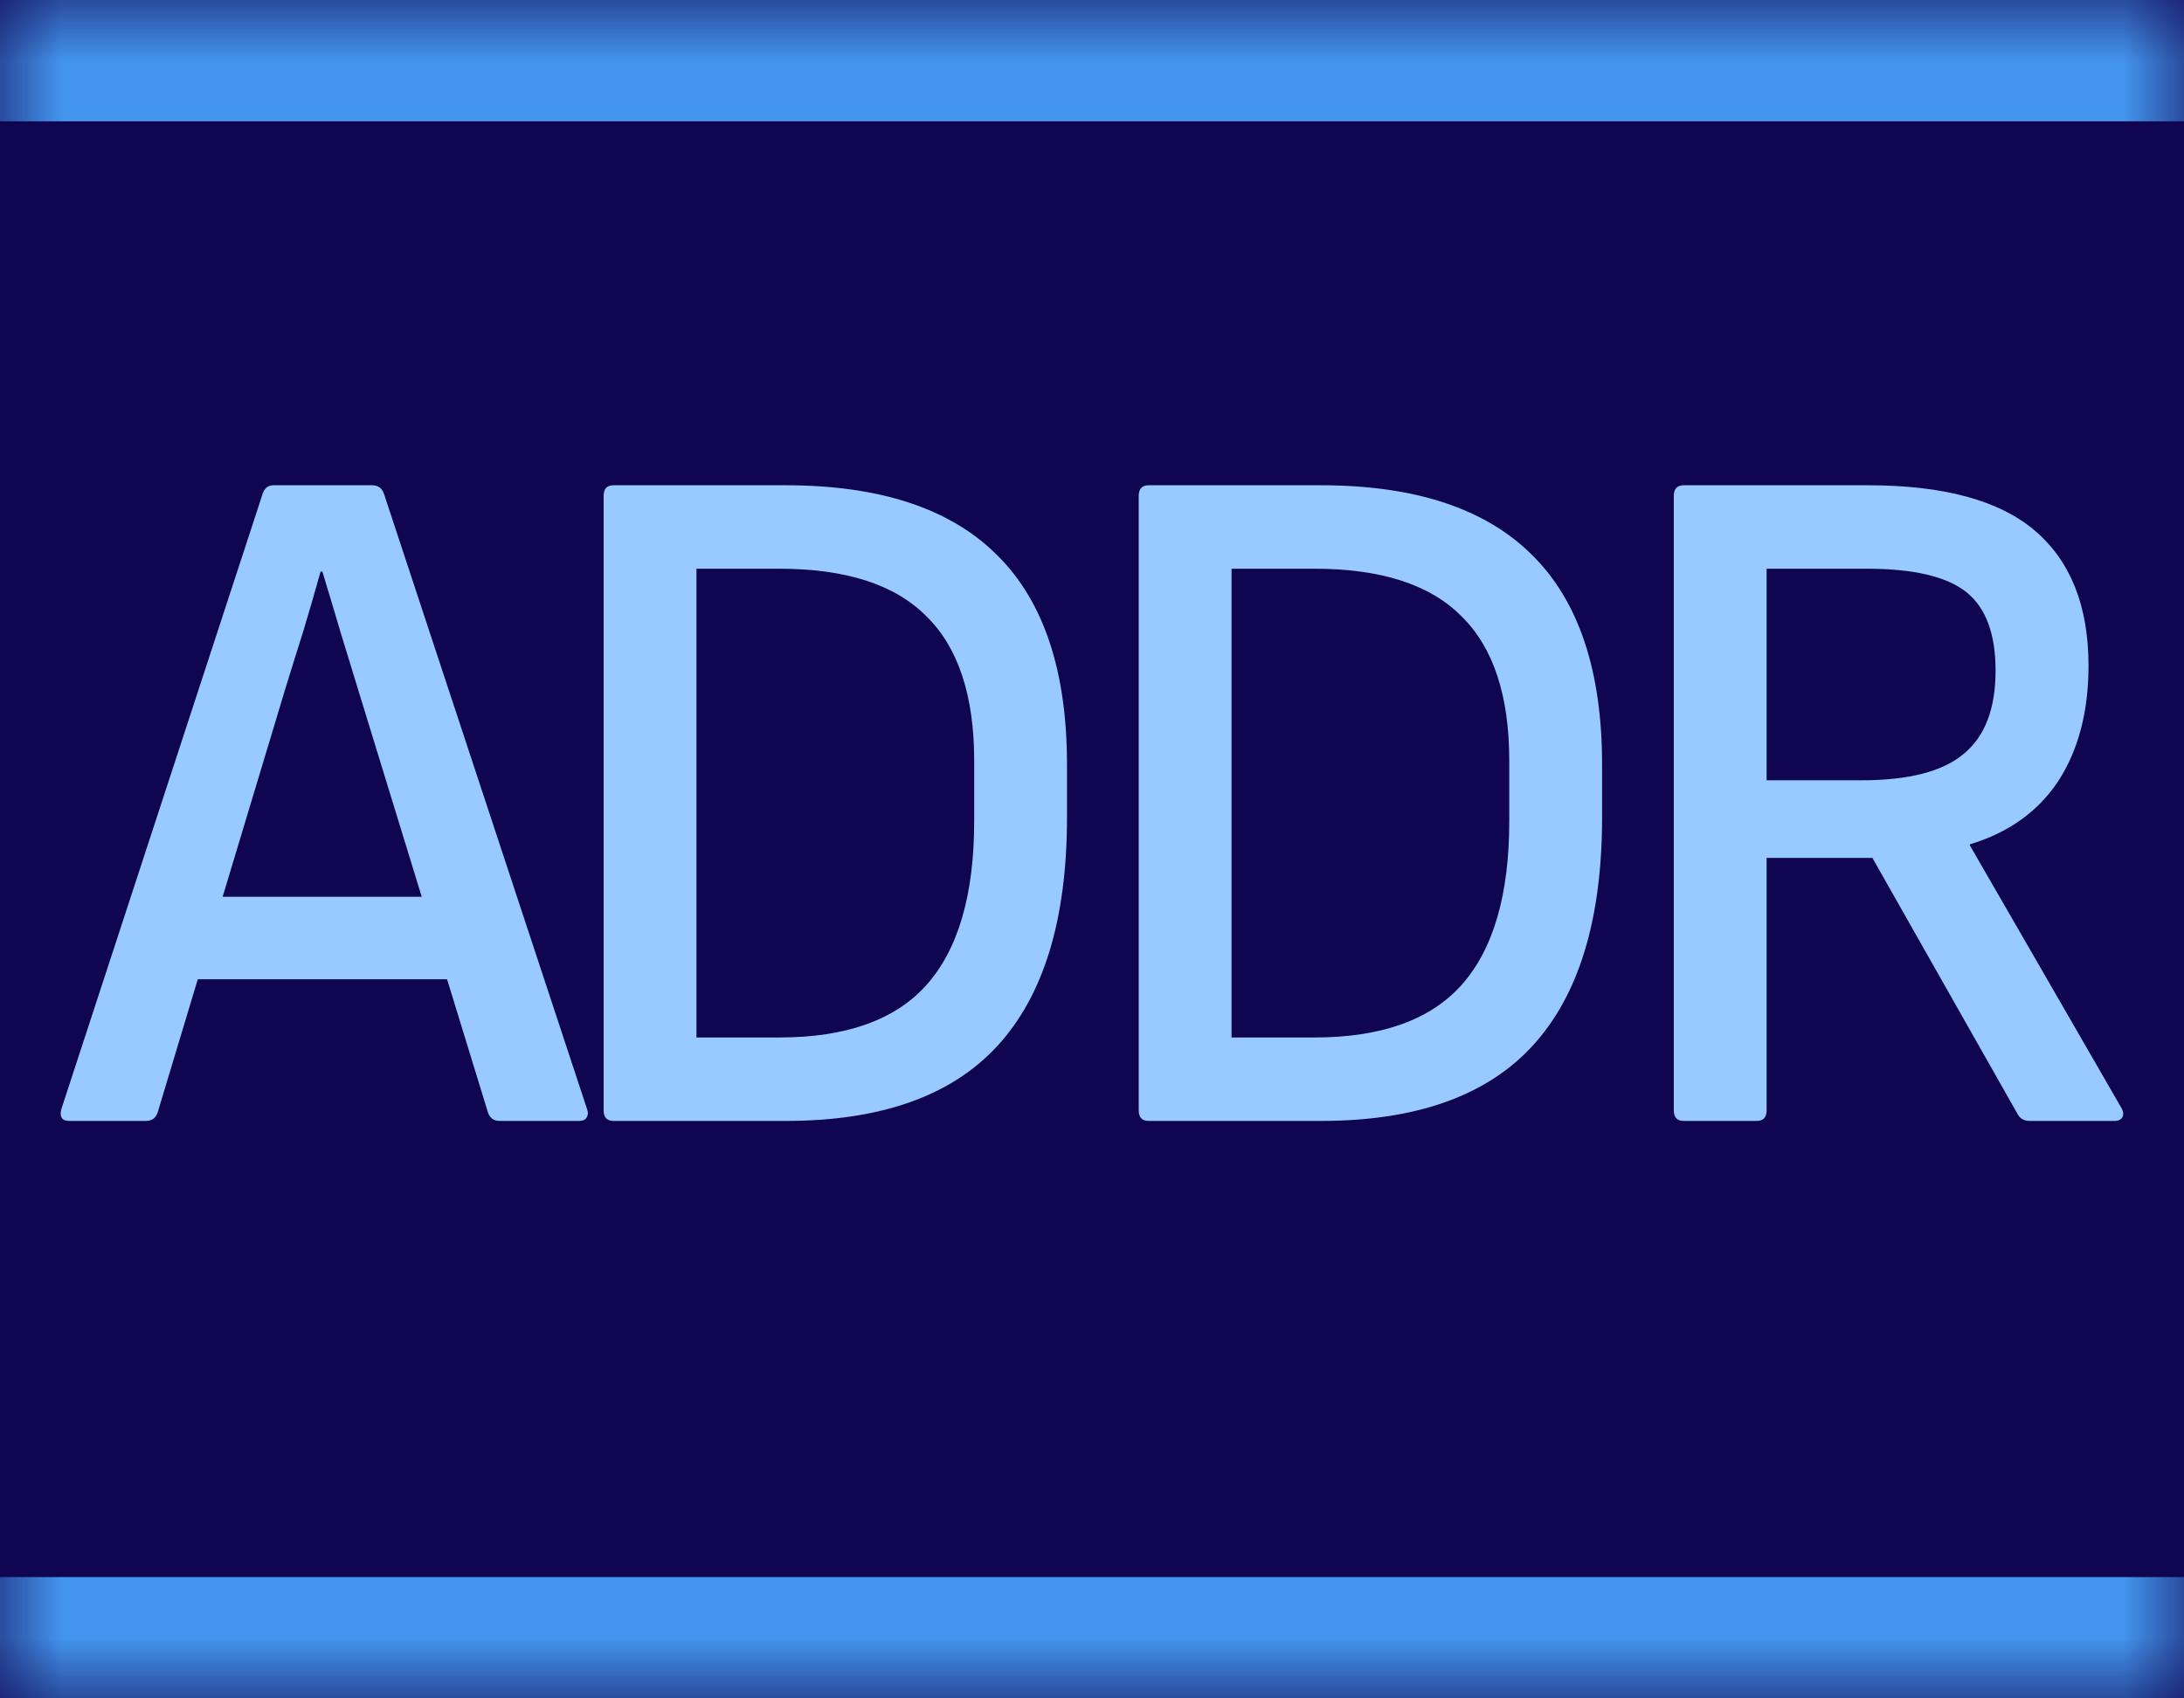 <svg width="18" height="14" viewBox="0 0 18 14" fill="none" xmlns="http://www.w3.org/2000/svg">
<g clip-path="url(#clip0_433_7693)">
<path d="M0 0H18V14H0V0Z" fill="#100551"/>
<mask id="mask0_433_7693" style="mask-type:luminance" maskUnits="userSpaceOnUse" x="0" y="0" width="18" height="14">
<path d="M0 0H18V14H0V0Z" fill="white"/>
</mask>
<g mask="url(#mask0_433_7693)">
<path d="M0 1H18V-1H0V1ZM18 13H0V15H18V13Z" fill="#4394EC"/>
</g>
<path d="M13.878 9.24C13.823 9.24 13.795 9.211 13.795 9.152V4.088C13.795 4.029 13.823 4 13.878 4H15.394C16.02 4 16.48 4.125 16.773 4.376C17.066 4.627 17.213 4.997 17.213 5.488C17.213 5.867 17.129 6.184 16.963 6.44C16.796 6.691 16.553 6.864 16.235 6.96V6.968L17.486 9.136C17.501 9.163 17.503 9.187 17.493 9.208C17.483 9.229 17.46 9.24 17.425 9.24H16.728C16.682 9.24 16.649 9.221 16.629 9.184L15.432 7.072H14.56V9.152C14.56 9.211 14.533 9.24 14.477 9.24H13.878ZM14.56 6.432H15.341C15.73 6.432 16.01 6.36 16.182 6.216C16.359 6.072 16.447 5.843 16.447 5.528C16.447 5.224 16.366 5.008 16.205 4.88C16.043 4.752 15.77 4.688 15.386 4.688H14.56V6.432Z" fill="#98CAFF"/>
<path d="M9.468 9.24C9.413 9.24 9.385 9.211 9.385 9.152V4.088C9.385 4.029 9.413 4 9.468 4H10.885C11.663 4 12.244 4.192 12.628 4.576C13.012 4.955 13.204 5.531 13.204 6.304V6.736C13.204 7.579 13.012 8.208 12.628 8.624C12.249 9.035 11.668 9.24 10.885 9.24H9.468ZM10.15 8.552H10.832C11.383 8.552 11.787 8.408 12.045 8.12C12.307 7.827 12.439 7.376 12.439 6.768V6.272C12.439 5.733 12.307 5.336 12.045 5.08C11.787 4.819 11.383 4.688 10.832 4.688H10.15V8.552Z" fill="#98CAFF"/>
<path d="M5.058 9.24C5.002 9.24 4.975 9.211 4.975 9.152V4.088C4.975 4.029 5.002 4 5.058 4H6.475C7.253 4 7.834 4.192 8.218 4.576C8.602 4.955 8.794 5.531 8.794 6.304V6.736C8.794 7.579 8.602 8.208 8.218 8.624C7.839 9.035 7.258 9.24 6.475 9.24H5.058ZM5.74 8.552H6.422C6.973 8.552 7.377 8.408 7.635 8.12C7.897 7.827 8.029 7.376 8.029 6.768V6.272C8.029 5.733 7.897 5.336 7.635 5.08C7.377 4.819 6.973 4.688 6.422 4.688H5.74V8.552Z" fill="#98CAFF"/>
<path d="M0.573 9.24C0.512 9.24 0.489 9.208 0.505 9.144L2.164 4.072C2.179 4.024 2.21 4 2.255 4H3.066C3.117 4 3.149 4.024 3.165 4.072L4.839 9.144C4.849 9.171 4.847 9.195 4.832 9.216C4.822 9.232 4.801 9.24 4.771 9.24H4.119C4.069 9.24 4.036 9.216 4.021 9.168L2.96 5.712C2.909 5.547 2.859 5.381 2.808 5.216C2.758 5.045 2.707 4.877 2.657 4.712H2.642C2.596 4.877 2.548 5.043 2.498 5.208C2.447 5.368 2.397 5.531 2.346 5.696L1.3 9.168C1.285 9.216 1.252 9.24 1.202 9.24H0.573ZM1.505 8.072L1.672 7.392H3.634L3.809 8.072H1.505Z" fill="#98CAFF"/>
</g>
<defs>
<clipPath id="clip0_433_7693">
<rect width="18" height="14" fill="white"/>
</clipPath>
</defs>
</svg>

